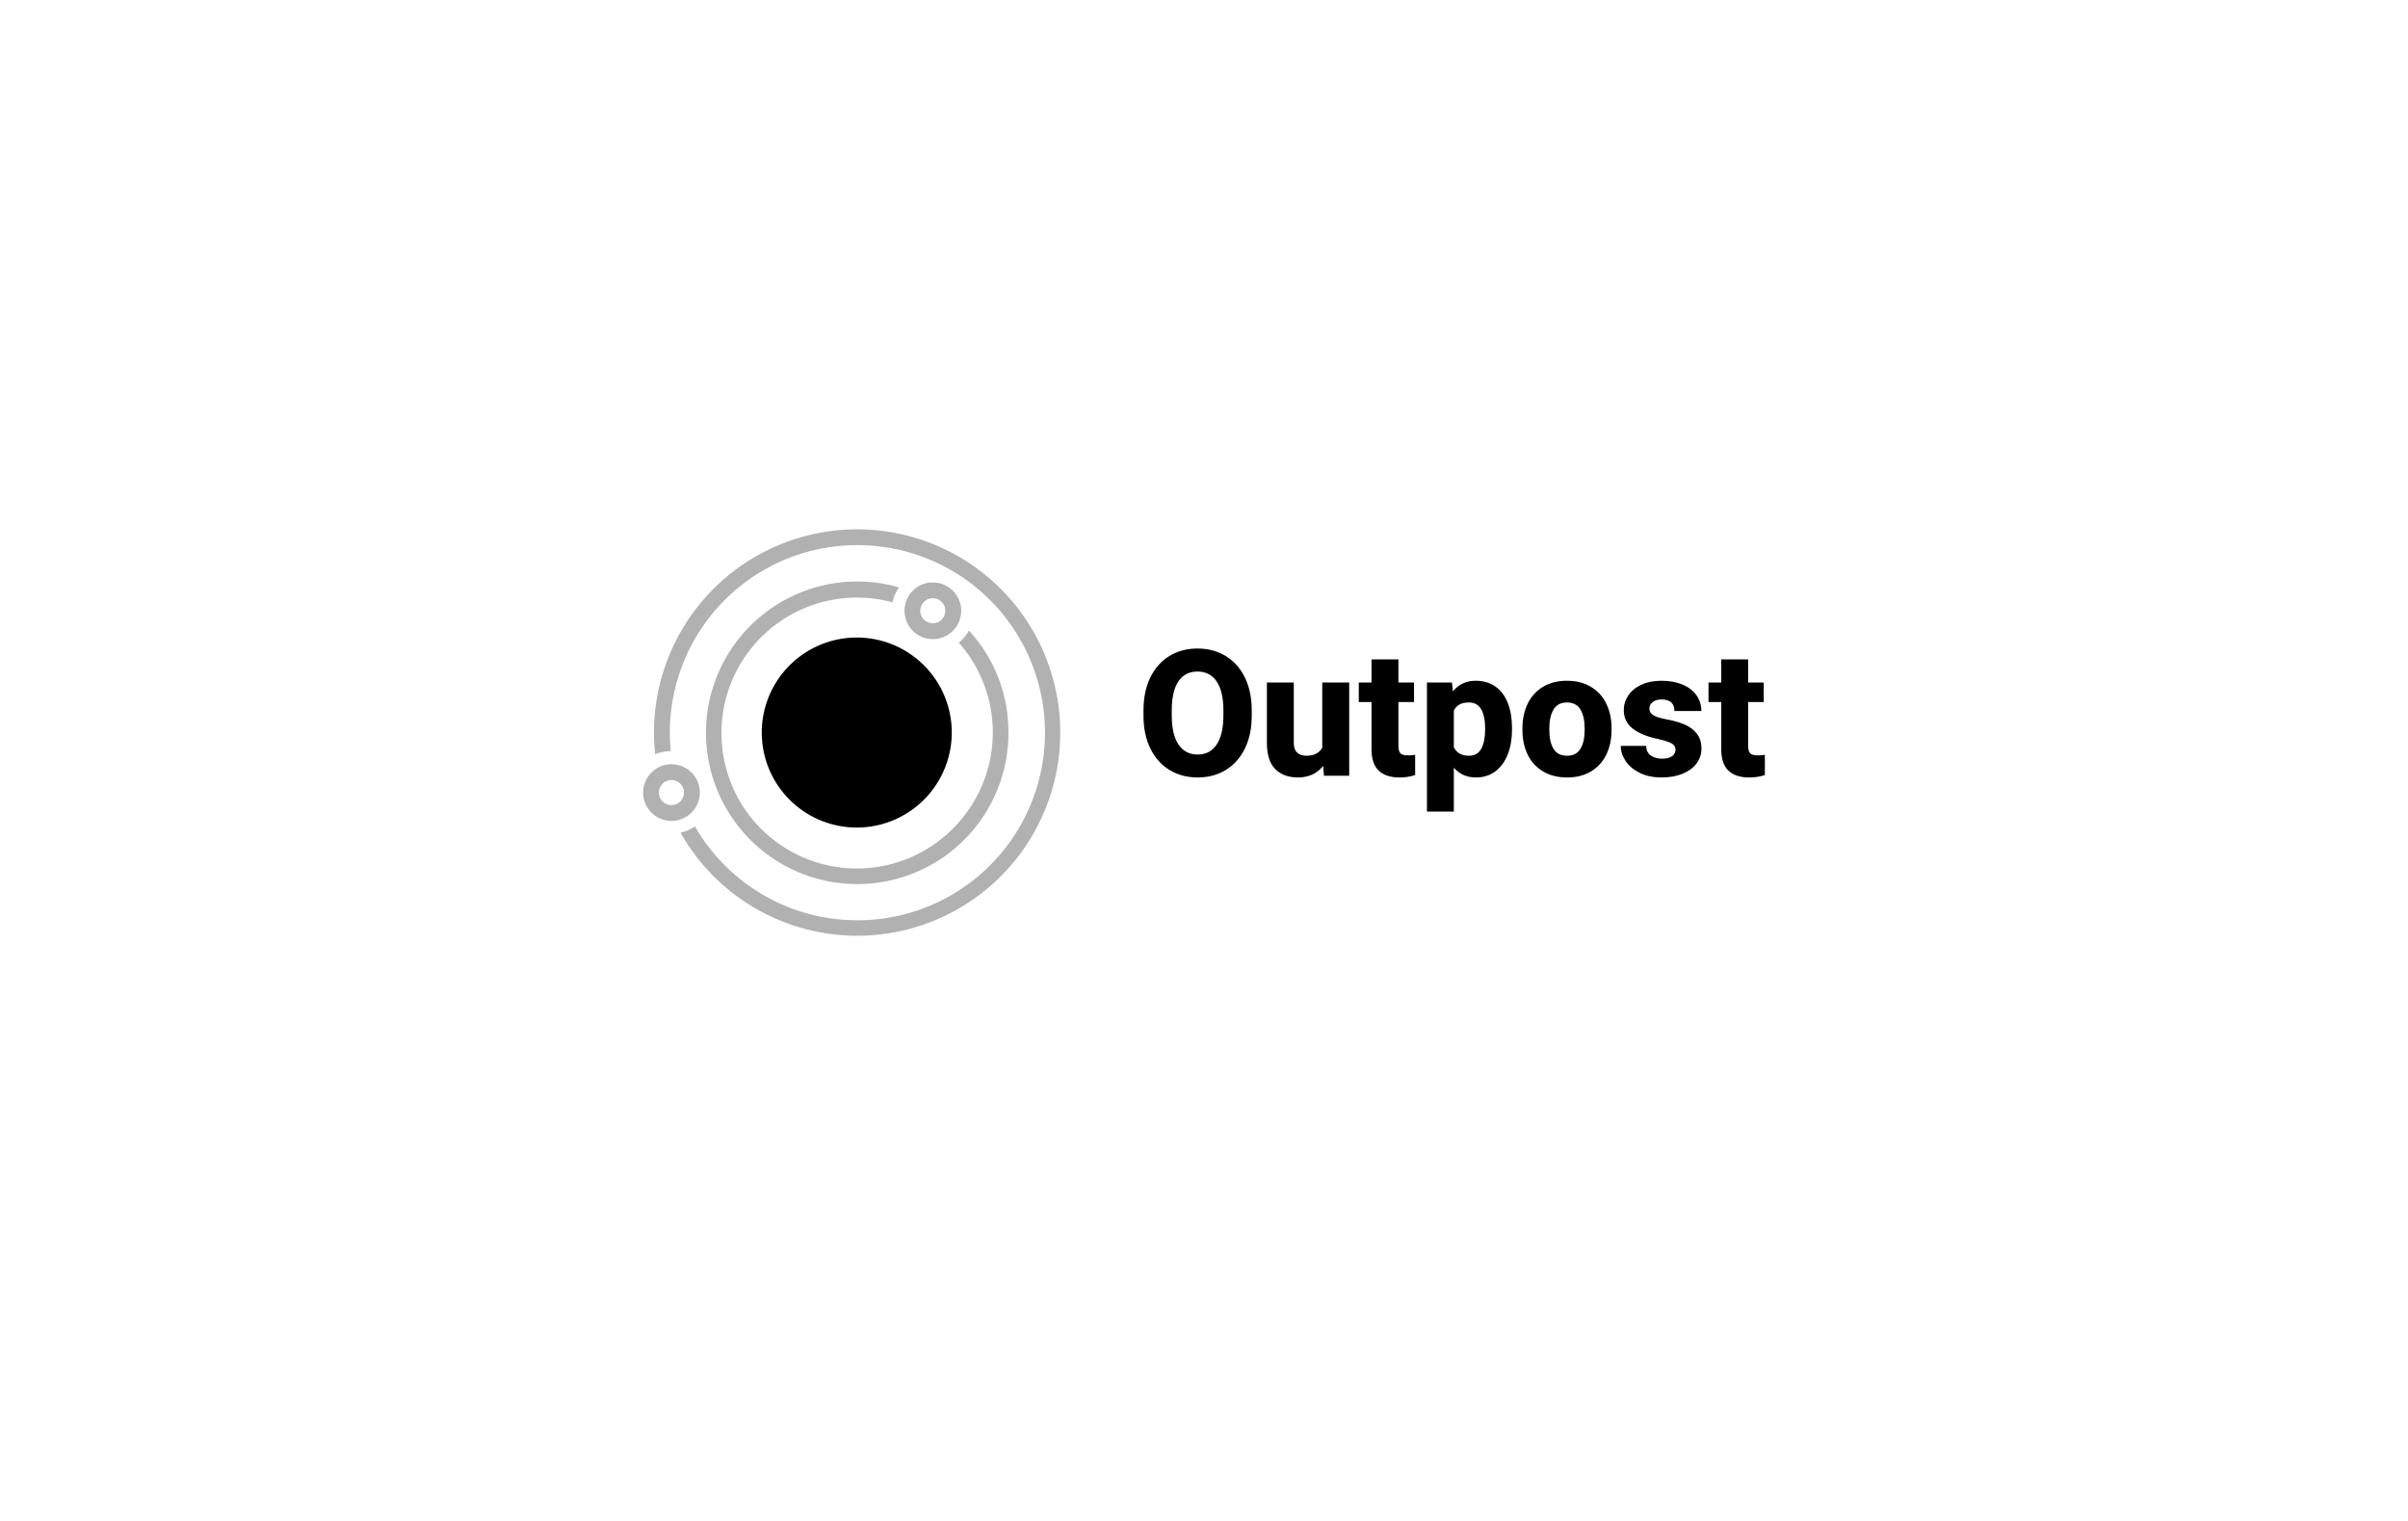 <svg id="SvgjsSvg1001" width="475" height="300" xmlns="http://www.w3.org/2000/svg" version="1.1" xmlns:xlink="http://www.w3.org/1999/xlink" xmlns:svgjs="http://svgjs.com/svgjs"><defs id="SvgjsDefs1002"></defs><g id="SvgjsG1013" transform="matrix(1,0,0,1,225.565,127.918)"><path id="SvgjsPath1014" d="M21.352 13.243Q21.352 16.966 20.001 19.72Q18.649 22.474 16.235 23.953Q13.821 25.432 10.693 25.432Q7.548 25.432 5.126 23.953Q2.703 22.474 1.352 19.72Q6.484985348720329e-8 16.966 6.484985348720329e-8 13.243L6.484985348720329e-8 12.206Q6.484985348720329e-8 8.483 1.343 5.72Q2.686 2.958 5.1 1.479Q7.514 -9.460449206244448e-7 10.659 -9.460449206244448e-7Q13.787 -9.460449206244448e-7 16.218 1.479Q18.649 2.958 20.001 5.72Q21.352 8.483 21.352 12.206L21.352 13.243ZM15.759 12.172Q15.759 8.466 14.433 6.502Q13.107 4.539 10.659 4.539Q8.177 4.539 6.877 6.494Q5.576 8.449 5.576 12.172L5.576 13.243Q5.576 16.949 6.902 18.929Q8.228 20.91 10.693 20.91Q13.124 20.91 14.442 18.921Q15.759 16.932 15.759 13.243L15.759 12.172ZM35.258 6.698L40.579 6.698L40.579 25.092L35.598 25.092L35.445 23.154Q34.561 24.259 33.32 24.845Q32.079 25.432 30.481 25.432Q27.608 25.432 25.976 23.766Q24.344 22.1 24.344 18.598L24.344 6.698L29.648 6.698L29.648 18.632Q29.648 19.907 30.303 20.527Q30.957 21.148 32.113 21.148Q34.374 21.148 35.258 19.584L35.258 6.698ZM52.156 21.08Q52.955 21.08 53.584 20.961L53.584 24.956Q52.19 25.432 50.49 25.432Q47.821 25.432 46.402 24.089Q44.982 22.746 44.982 19.856L44.982 10.557L42.466 10.557L42.466 6.698L44.982 6.698L44.982 2.142L50.286 2.142L50.286 6.698L53.363 6.698L53.363 10.557L50.286 10.557L50.286 19.21Q50.286 20.298 50.711 20.689Q51.136 21.08 52.156 21.08ZM65.518 6.358Q67.813 6.358 69.428 7.505Q71.043 8.653 71.868 10.752Q72.692 12.852 72.692 15.674L72.692 16.031Q72.692 18.734 71.859 20.867Q71.026 23.001 69.42 24.216Q67.813 25.432 65.552 25.432Q62.9 25.432 61.217 23.511L61.217 32.164L55.913 32.164L55.913 6.698L60.843 6.698L61.03 8.449Q62.747 6.358 65.518 6.358ZM67.388 16.031L67.388 15.674Q67.388 13.345 66.615 11.993Q65.841 10.642 64.175 10.642Q63.053 10.642 62.331 11.041Q61.608 11.441 61.217 12.257L61.217 19.465Q62.033 21.148 64.209 21.148Q65.892 21.148 66.64 19.745Q67.388 18.343 67.388 16.031ZM74.749 15.725Q74.749 13.022 75.778 10.897Q76.806 8.772 78.787 7.565Q80.767 6.358 83.521 6.358Q86.292 6.358 88.281 7.565Q90.27 8.772 91.299 10.888Q92.327 13.005 92.327 15.725L92.327 16.082Q92.327 18.785 91.299 20.91Q90.27 23.035 88.29 24.233Q86.309 25.432 83.555 25.432Q80.784 25.432 78.795 24.233Q76.806 23.035 75.778 20.918Q74.749 18.802 74.749 16.082L74.749 15.725ZM80.053 16.082Q80.053 18.411 80.878 19.779Q81.702 21.148 83.555 21.148Q85.374 21.148 86.199 19.771Q87.023 18.394 87.023 16.082L87.023 15.725Q87.023 13.447 86.199 12.044Q85.374 10.642 83.521 10.642Q81.702 10.642 80.878 12.044Q80.053 13.447 80.053 15.725L80.053 16.082ZM101.235 17.782Q98.226 17.136 96.484 15.776Q94.741 14.416 94.741 12.138Q94.741 10.574 95.634 9.248Q96.526 7.922 98.218 7.14Q99.909 6.358 102.187 6.358Q104.567 6.358 106.344 7.114Q108.12 7.871 109.081 9.222Q110.041 10.574 110.041 12.325L104.737 12.325Q104.737 11.237 104.117 10.642Q103.496 10.047 102.17 10.047Q101.099 10.047 100.445 10.557Q99.79 11.067 99.79 11.866Q99.79 12.648 100.538 13.132Q101.286 13.617 103.037 13.94Q105.196 14.331 106.718 14.977Q108.239 15.623 109.149 16.787Q110.058 17.952 110.058 19.771Q110.058 21.386 109.089 22.678Q108.12 23.97 106.335 24.701Q104.55 25.432 102.187 25.432Q99.705 25.432 97.878 24.522Q96.05 23.613 95.098 22.176Q94.146 20.74 94.146 19.21L99.144 19.21Q99.195 20.468 100.062 21.097Q100.929 21.726 102.306 21.726Q103.564 21.726 104.253 21.241Q104.941 20.757 104.941 19.941Q104.941 19.431 104.627 19.074Q104.312 18.717 103.513 18.411Q102.714 18.105 101.235 17.782ZM121.142 21.08Q121.941 21.08 122.57 20.961L122.57 24.956Q121.176 25.432 119.476 25.432Q116.807 25.432 115.388 24.089Q113.968 22.746 113.968 19.856L113.968 10.557L111.452 10.557L111.452 6.698L113.968 6.698L113.968 2.142L119.272 2.142L119.272 6.698L122.349 6.698L122.349 10.557L119.272 10.557L119.272 19.21Q119.272 20.298 119.697 20.689Q120.122 21.08 121.142 21.08Z " fill="#000000"></path></g><g id="SvgjsG1015" transform="matrix(1,0,0,1,95.565,62)"><title>0409_concentric_circles_verti</title><path id="color_2" d="M113.16,88.3a40.05,40.05,0,0,1-74.49,13.94A7.92,7.92,0,0,0,41.51,101,37,37,0,1,0,69.13,45.79a36.66,36.66,0,0,0-11.58,3.36h0a37,37,0,0,0-20.8,37,8.11,8.11,0,0,0-3.08.63,40.07,40.07,0,1,1,79.49,1.48Zm-10-9.44a29.66,29.66,0,0,0-7.59-16.49,8.2,8.2,0,0,1-2,2.39A26.76,26.76,0,0,1,94.56,99a26.28,26.28,0,0,1-5,4.92,26.72,26.72,0,1,1-9.07-47.11,8.13,8.13,0,0,1,1.28-2.95,29.84,29.84,0,1,0,9.66,52.56,29.83,29.83,0,0,0,11.71-27.51Zm-66.27,13a2.47,2.47,0,1,0,2.46,2.46,2.46,2.46,0,0,0-2.46-2.46m0-3.12a5.59,5.59,0,1,1-5.59,5.58,5.58,5.58,0,0,1,5.59-5.58ZM88.45,56a2.47,2.47,0,1,0,2.46,2.46A2.47,2.47,0,0,0,88.45,56m0-3.12a5.59,5.59,0,1,1-5.59,5.58,5.58,5.58,0,0,1,5.59-5.58Z" fill="#b1b1b1"></path><path id="color_1" d="M92.18,82.48A18.74,18.74,0,1,1,73.44,63.75,18.73,18.73,0,0,1,92.18,82.48Z" fill="#000000"></path></g></svg>